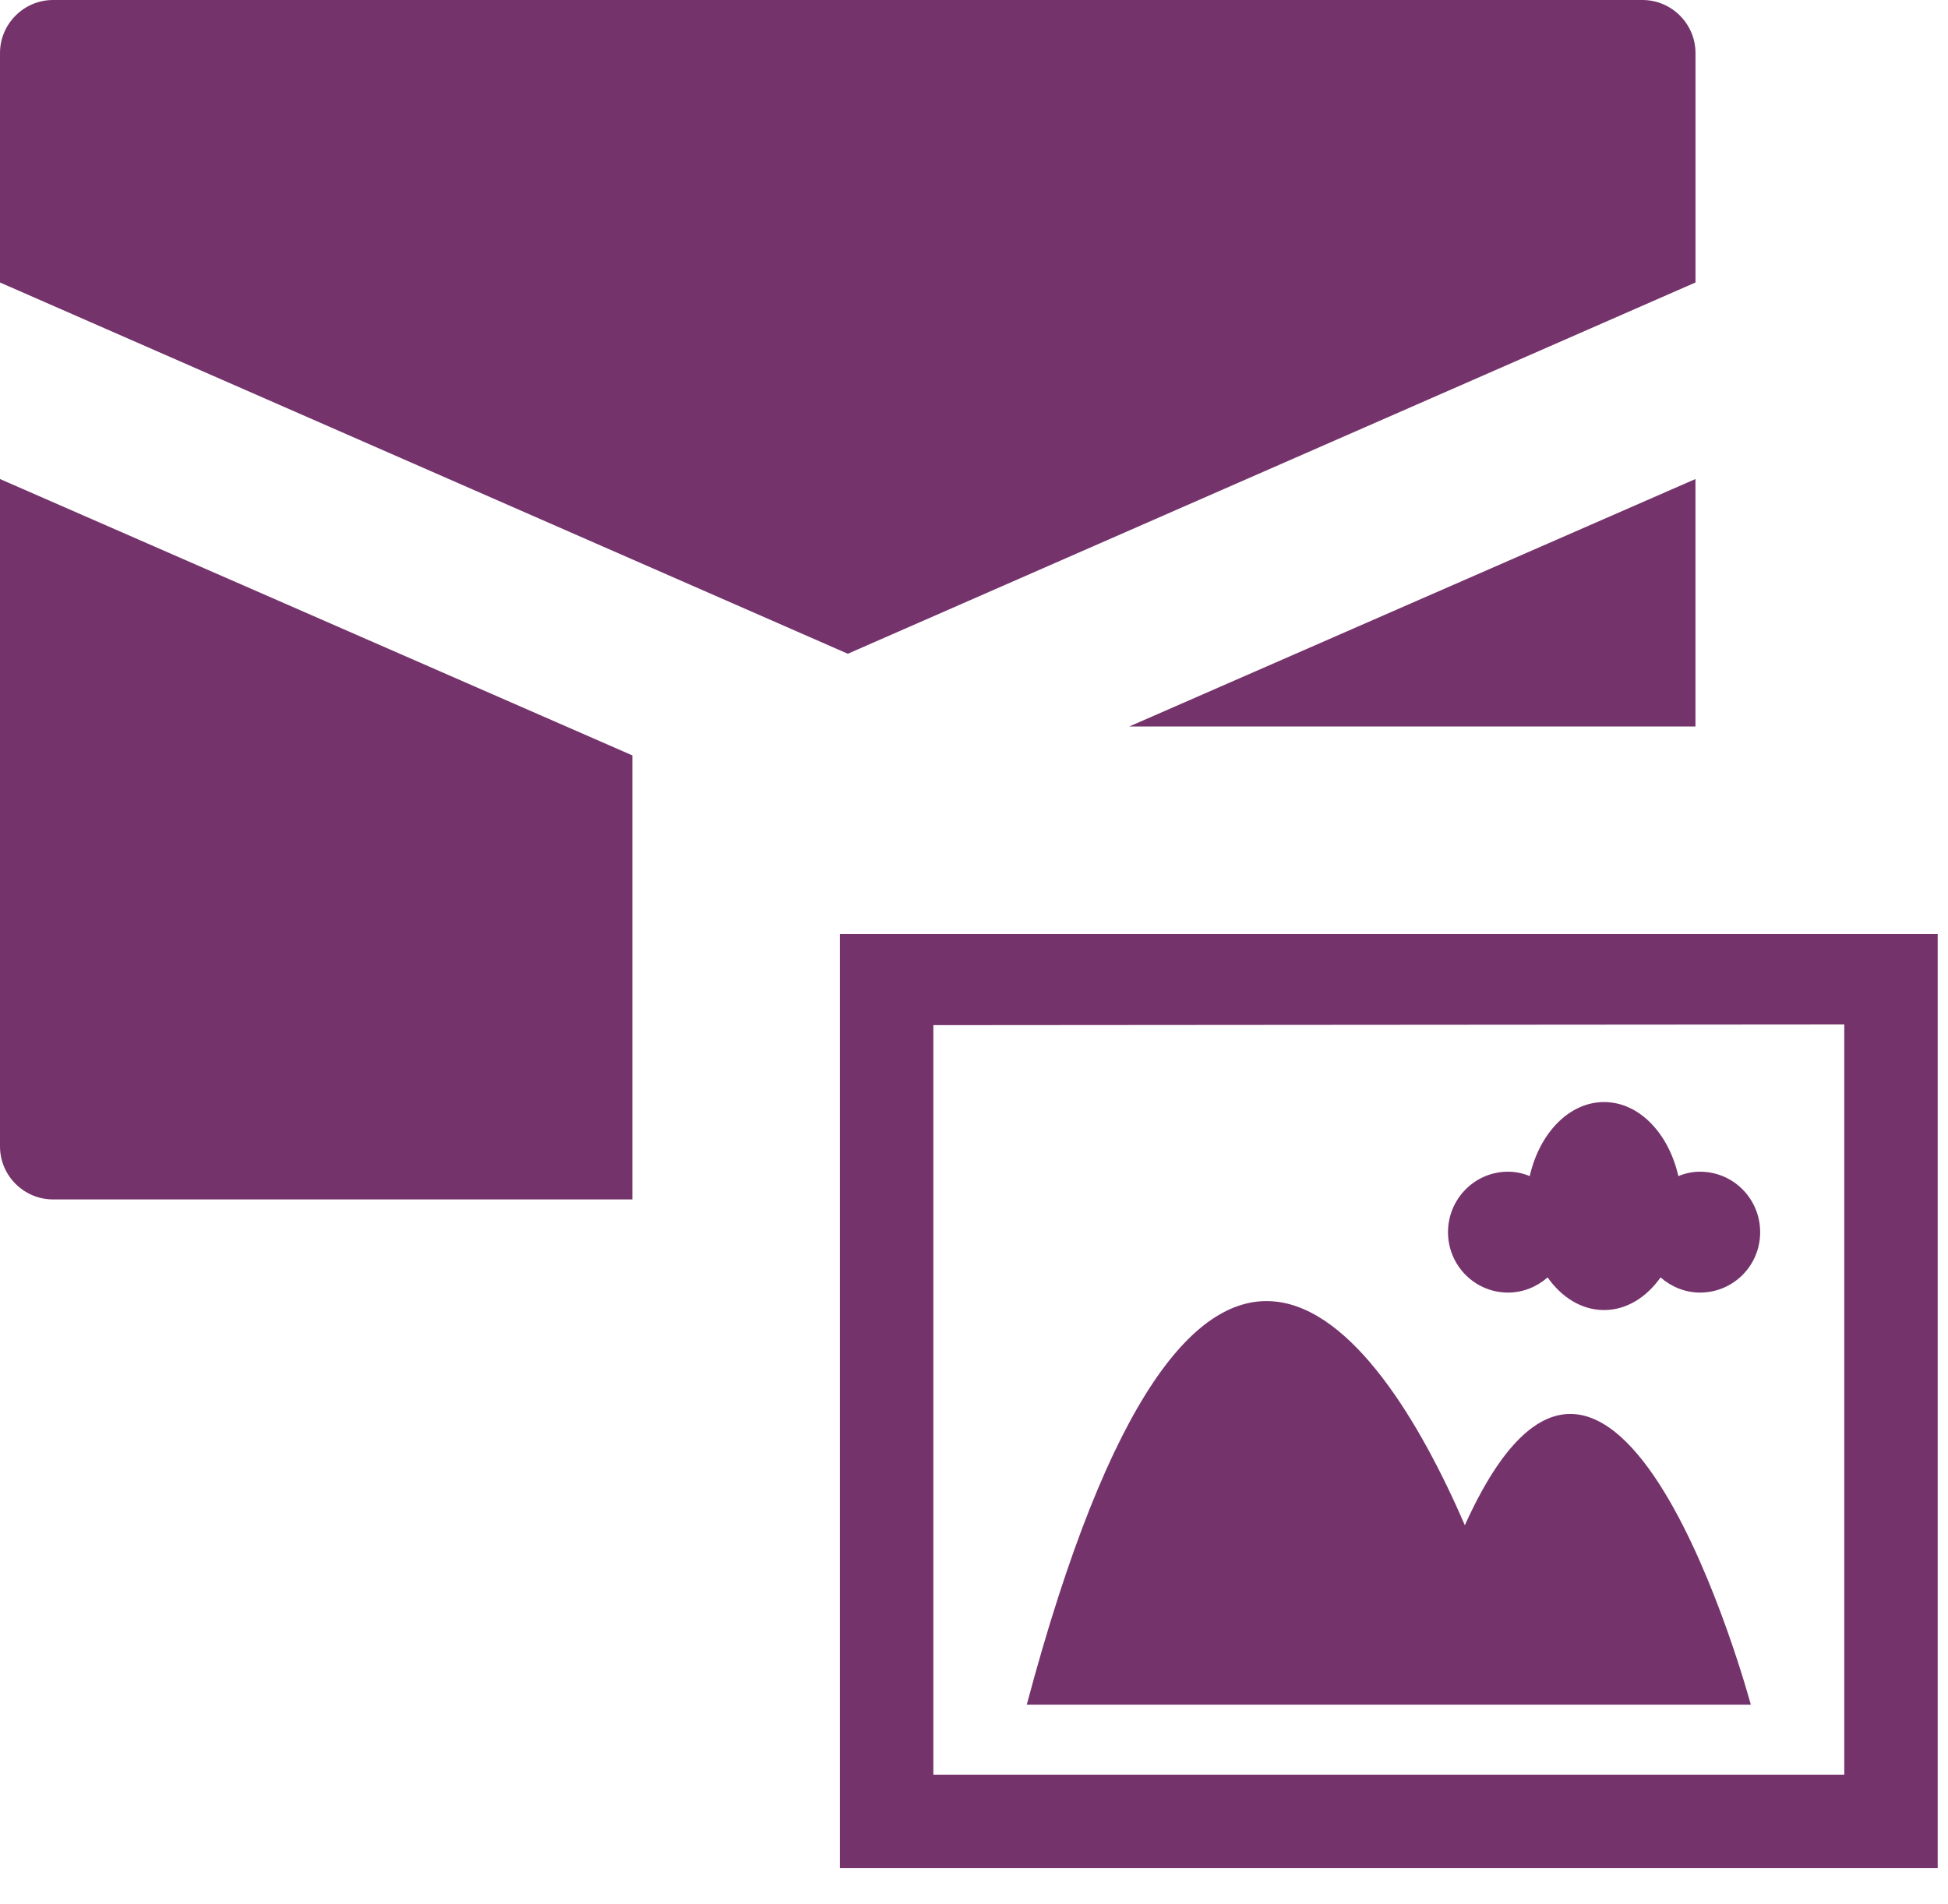 <?xml version="1.0" encoding="iso-8859-1"?>
<!-- Generator: Adobe Illustrator 14.0.0, SVG Export Plug-In . SVG Version: 6.00 Build 43363)  -->
<!DOCTYPE svg PUBLIC "-//W3C//DTD SVG 1.1//EN" "http://www.w3.org/Graphics/SVG/1.1/DTD/svg11.dtd">
<svg version="1.1" id="icon-l-mms-layer" xmlns="http://www.w3.org/2000/svg" xmlns:xlink="http://www.w3.org/1999/xlink" x="0px"
	 y="0px" width="45px" height="44px" viewBox="0 0 45 44" style="enable-background:new 0 0 45 44;" xml:space="preserve">
<g id="icon-l-mms_1_">
	<path style="fill:#75336B;" d="M39.166,6.527l-19.581,8.578L0,6.527V1.225C0,0.553,0.551,0,1.226,0h36.717
		c0.674,0,1.224,0.553,1.224,1.225V6.527z M39.166,16.785v-5.717l-13.078,5.717H39.166z M14.607,17.453L0,11.068v15.42
		c0,0.674,0.551,1.225,1.226,1.225h13.382V17.453z M34.836,29.865c0.352,0,0.67-0.137,0.915-0.35
		c0.326,0.463,0.789,0.754,1.304,0.754c0.514,0,0.977-0.291,1.305-0.754c0.245,0.213,0.563,0.35,0.911,0.35
		c0.771,0,1.39-0.625,1.39-1.395c0-0.771-0.619-1.398-1.39-1.398c-0.175,0-0.342,0.037-0.5,0.102
		c-0.224-0.99-0.906-1.711-1.716-1.711c-0.809,0-1.493,0.721-1.717,1.711c-0.154-0.064-0.323-0.102-0.502-0.102
		c-0.766,0-1.386,0.627-1.386,1.398C33.45,29.24,34.07,29.865,34.836,29.865z M33.839,35.24c-2.068-4.783-6.246-10.381-10.12,4.146
		h16.726C40.444,39.387,37.286,27.613,33.839,35.24z M44.762,21.582v21.582H19.402V21.582H44.762z M42.604,41.004V23.67
		l-21.043,0.016v17.318H42.604z"/>
</g>
</svg>
